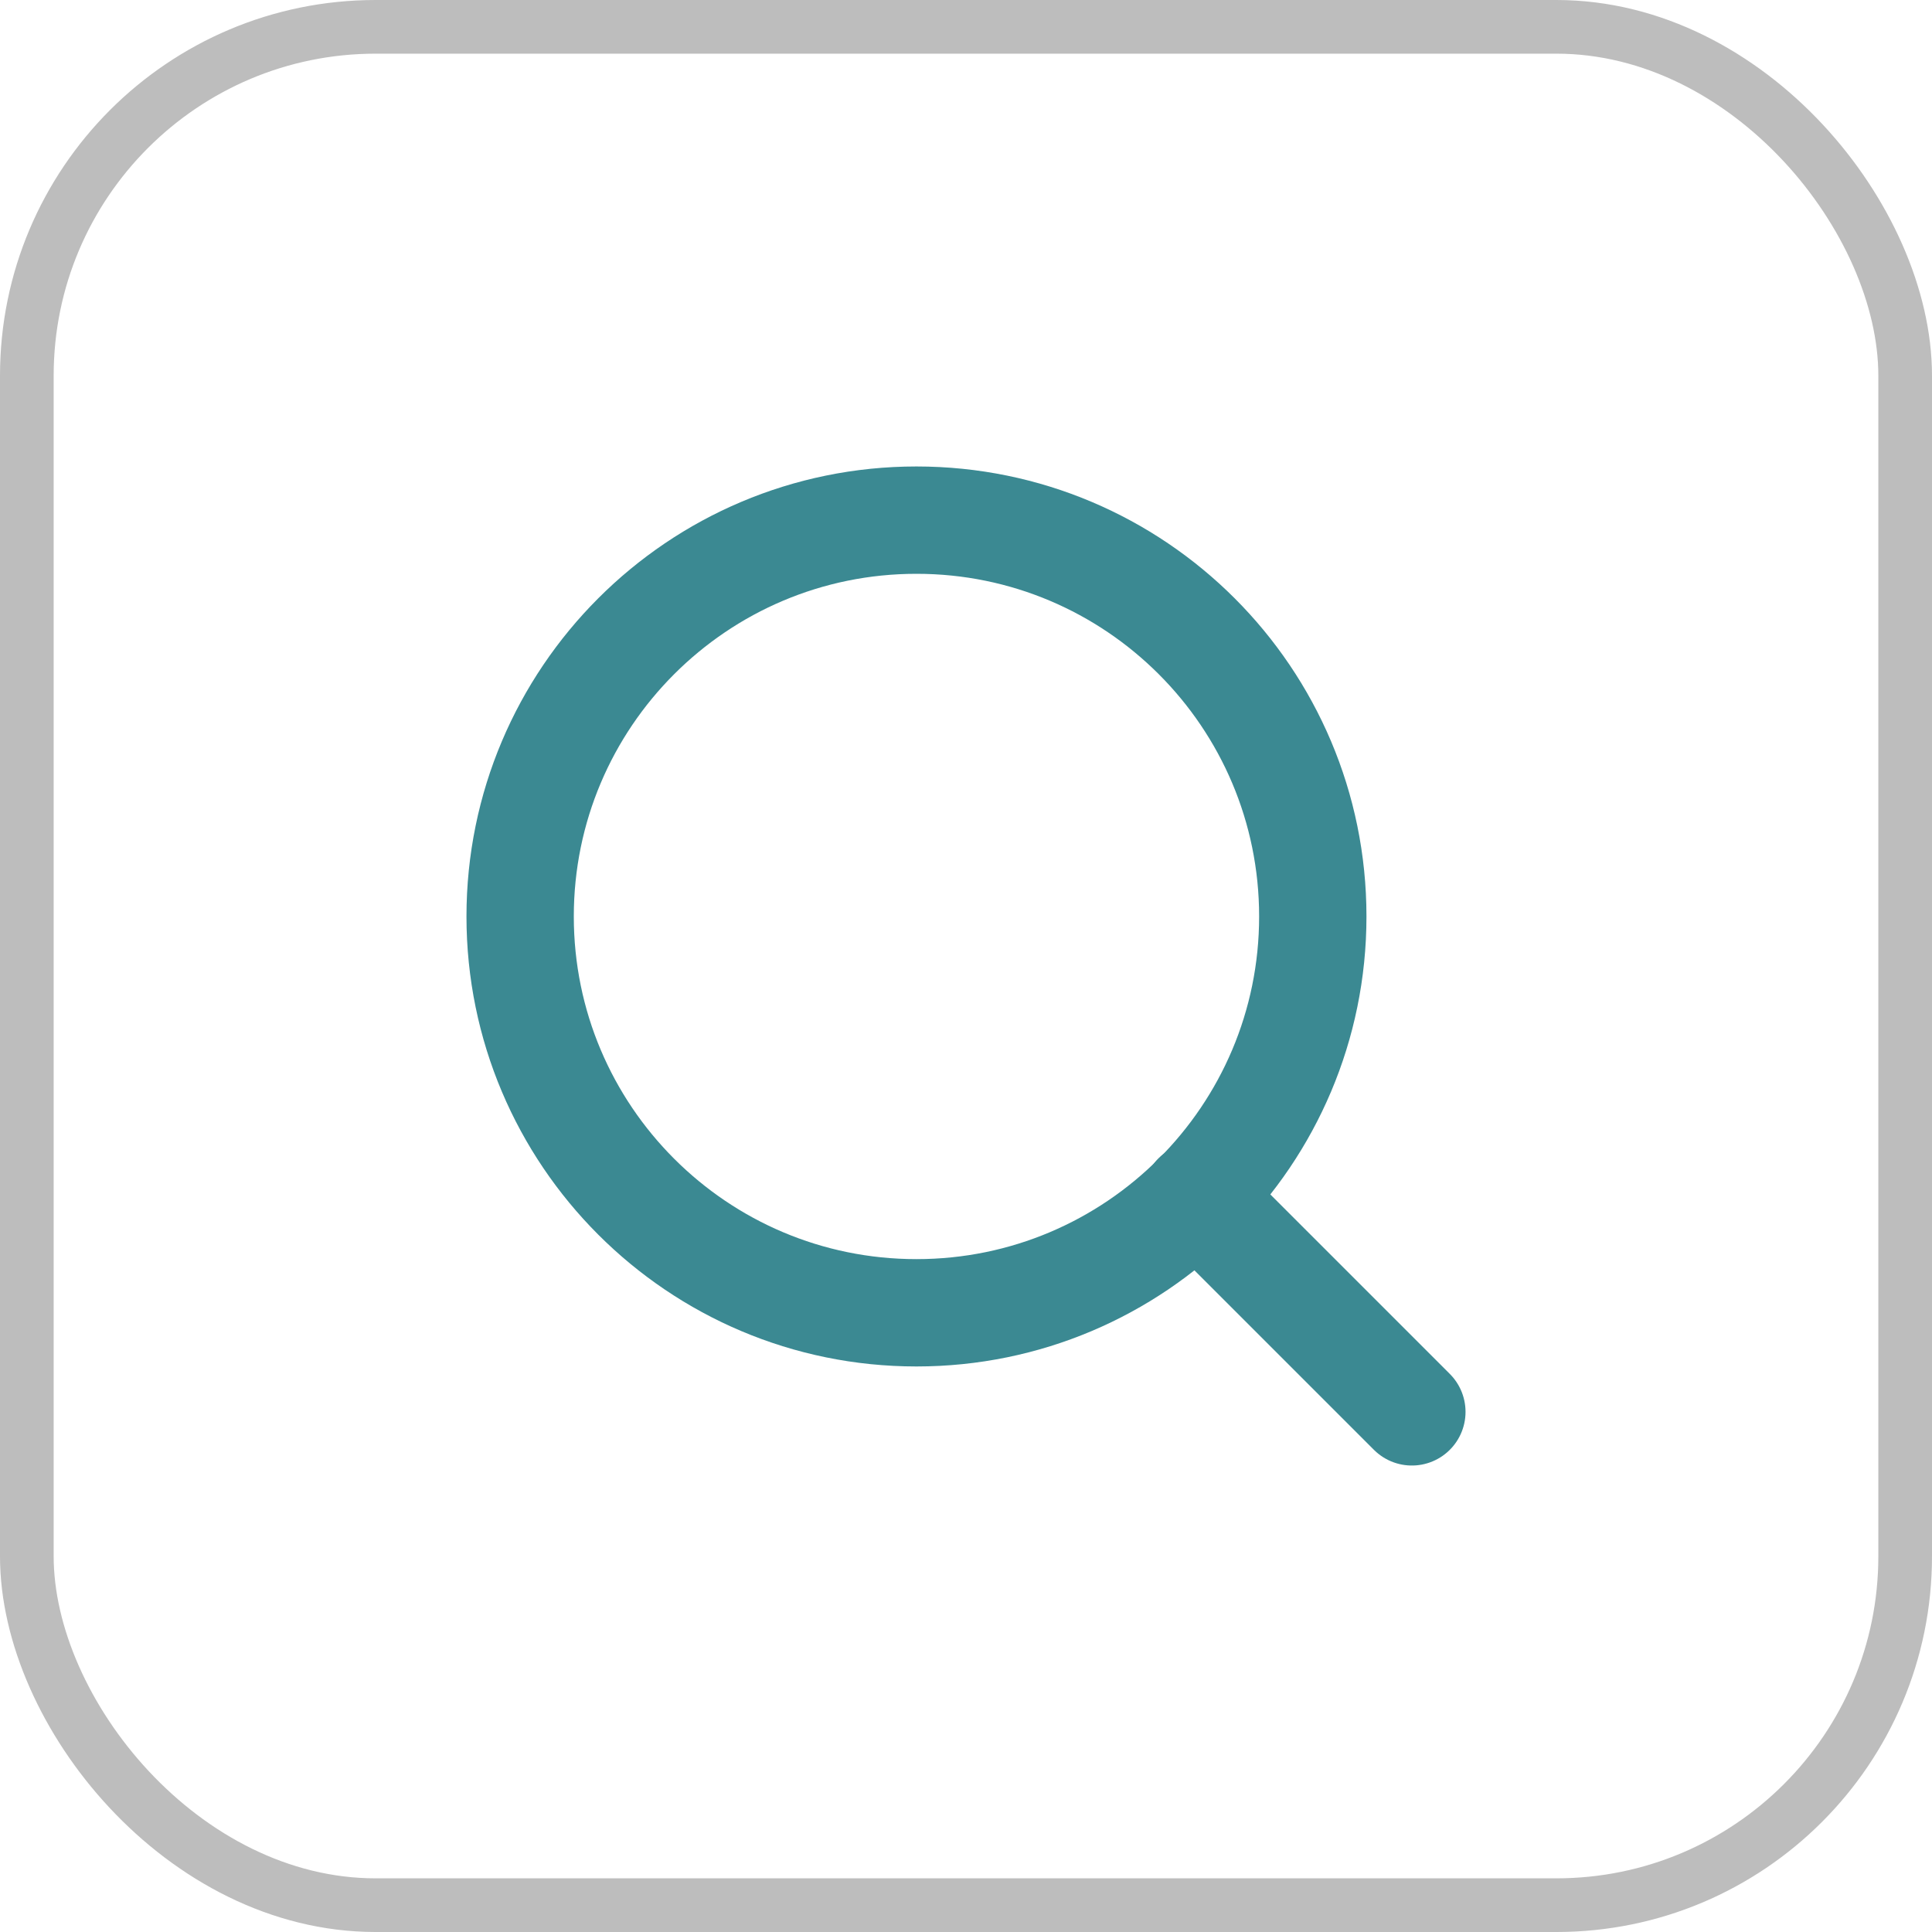 <svg width="36" height="36" viewBox="0 0 36 36" fill="none" xmlns="http://www.w3.org/2000/svg">
<rect x="0.5" y="0.5" width="35" height="35" rx="6.5" stroke="#BDBDBD"/>
<path d="M17.077 24.462C21.155 24.462 24.462 21.155 24.462 17.077C24.462 12.999 21.155 9.692 17.077 9.692C12.998 9.692 9.692 12.999 9.692 17.077C9.692 21.155 12.998 24.462 17.077 24.462Z" stroke="#3B8992" stroke-width="2" stroke-linecap="round" stroke-linejoin="round"/>
<path d="M26.308 26.308L22.292 22.292" stroke="#3B8992" stroke-width="2" stroke-linecap="round" stroke-linejoin="round"/>
</svg>
